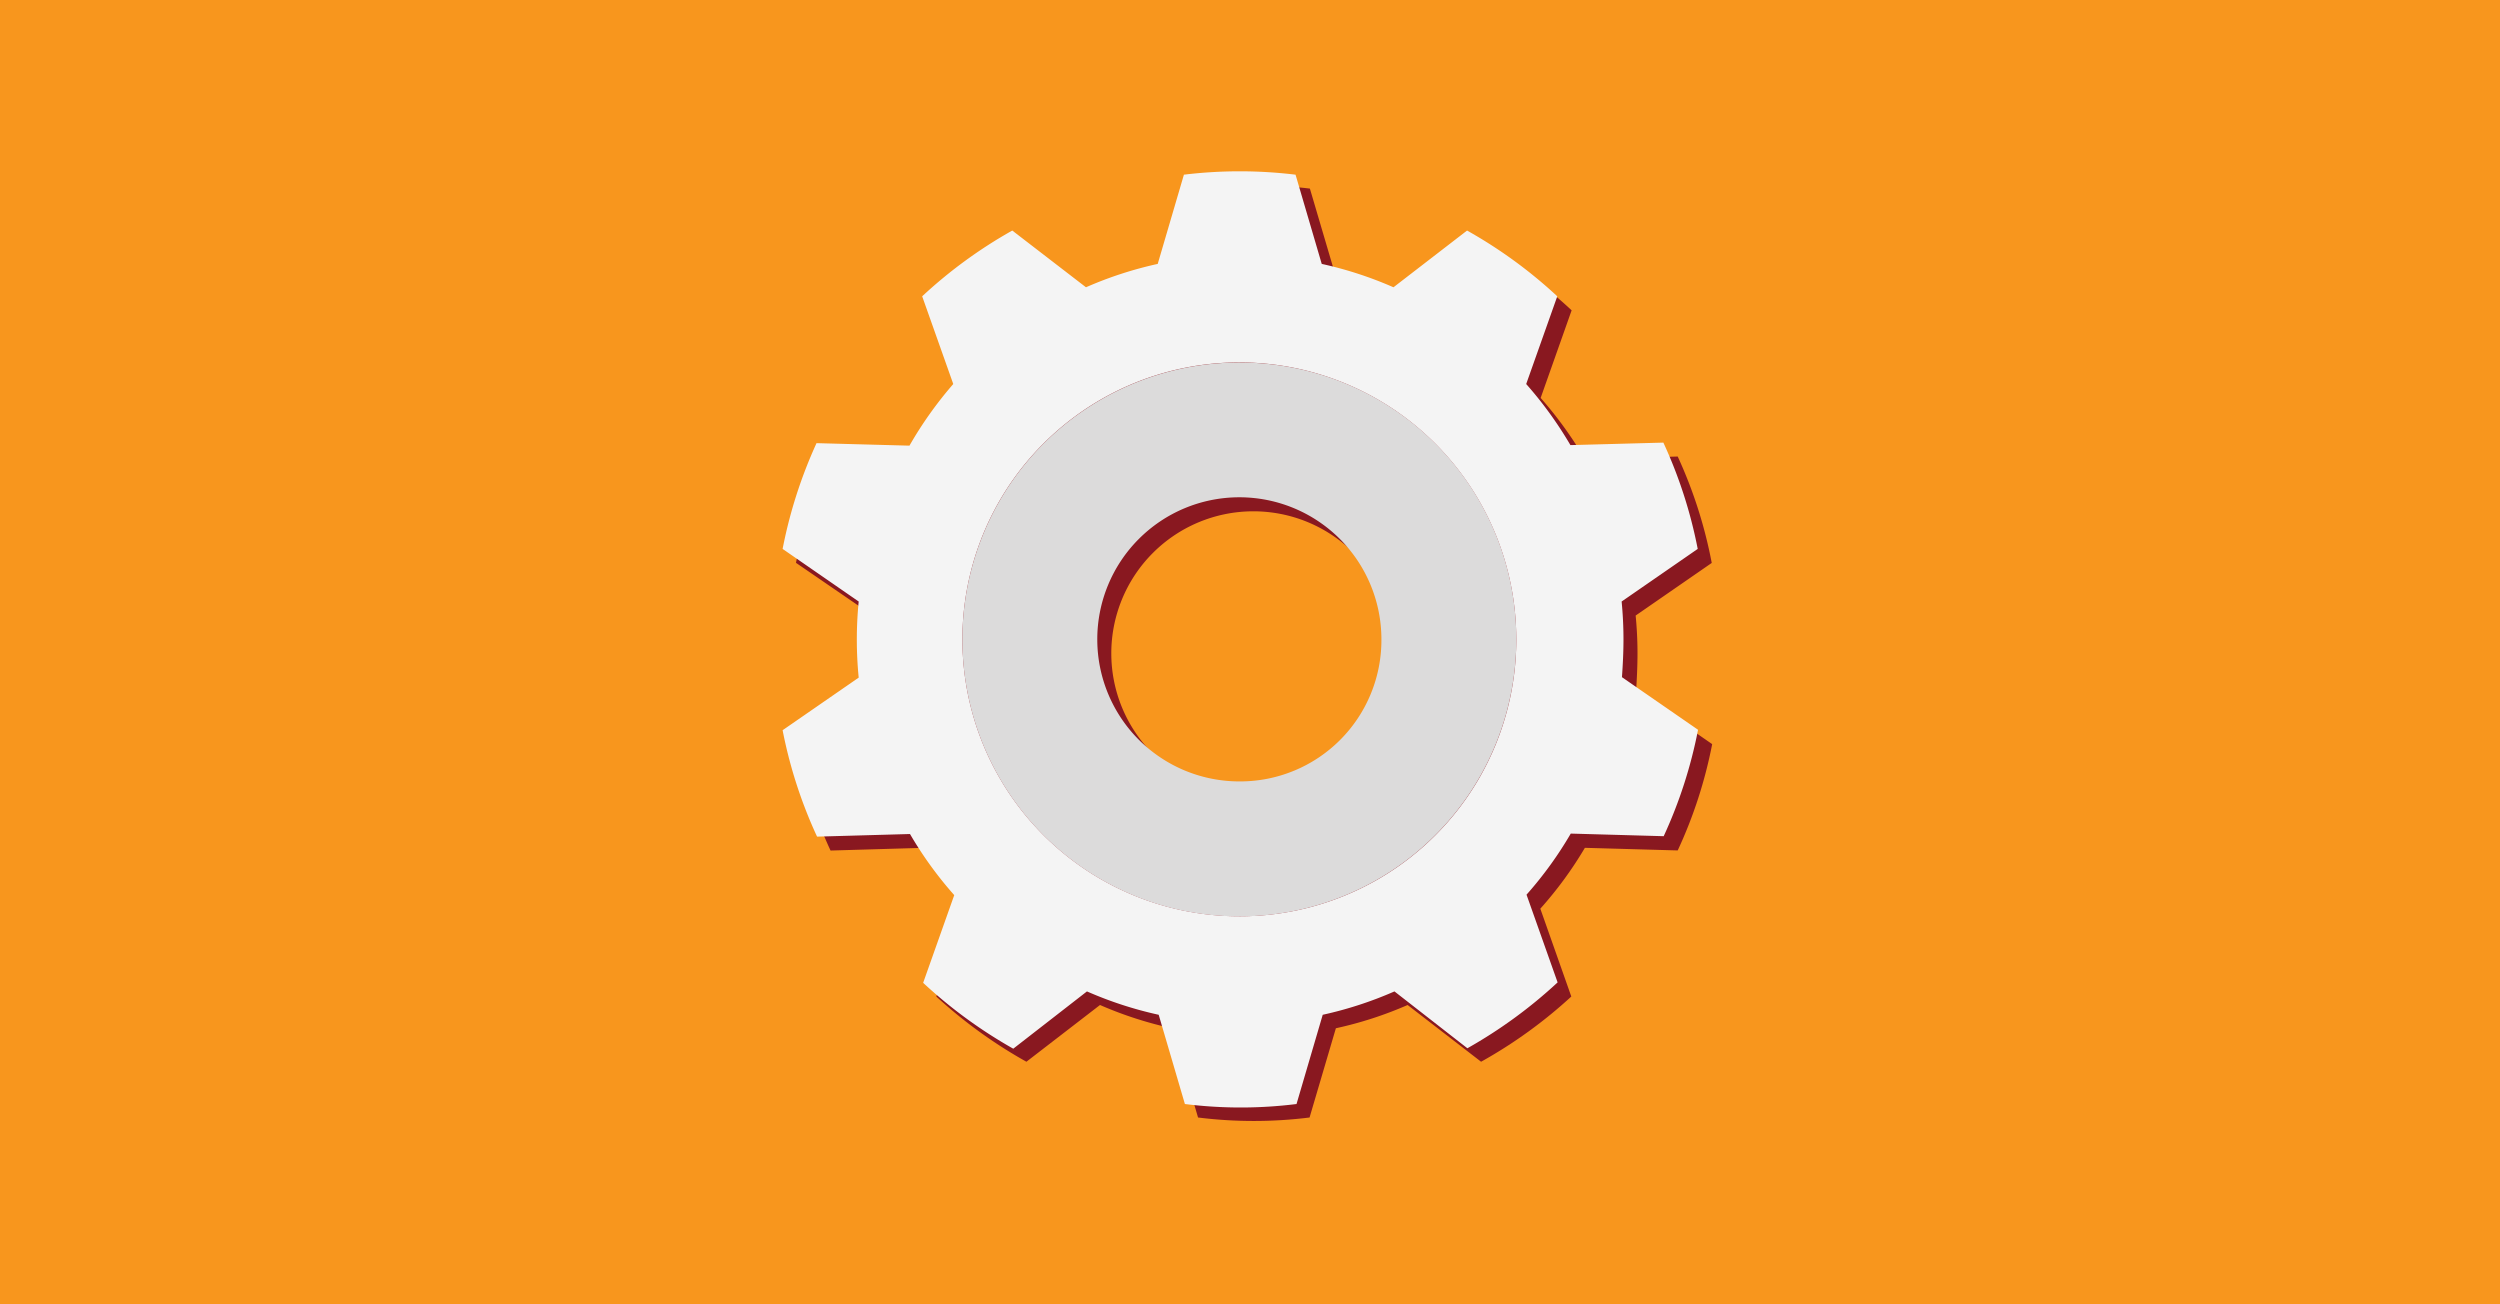 <svg id="Layer_1" data-name="Layer 1" xmlns="http://www.w3.org/2000/svg" viewBox="0 0 230 120"><defs><style>.cls-1{fill:#f8961d;}.cls-2{fill:#891820;}.cls-3{fill:#dcdbdb;}.cls-4{fill:#f4f4f4;}</style></defs><title>CarsandJobs-Icons</title><rect class="cls-1" width="230" height="120"/><path class="cls-2" d="M150.65,60.11c0-1.18-.06-2.34-.17-3.48l7-4.84A42.23,42.23,0,0,0,154.35,42l-8.54.24a36,36,0,0,0-4.07-5.63l2.85-8.06a42.38,42.38,0,0,0-8.3-6.06l-6.76,5.22a35.88,35.88,0,0,0-6.6-2.15l-2.42-8.21a42.6,42.6,0,0,0-10.26,0l-2.41,8.21a36.23,36.23,0,0,0-6.61,2.15L94.46,22.5a43,43,0,0,0-8.29,6.05L89,36.62A35.44,35.44,0,0,0,85,42.25L76.41,42a43.73,43.73,0,0,0-3.18,9.78l7.06,4.84a35.7,35.7,0,0,0,0,7l-7.06,4.85a43.23,43.23,0,0,0,3.18,9.78L85,78A34.91,34.91,0,0,0,89,83.6l-2.86,8.08a43.84,43.84,0,0,0,8.29,6l6.77-5.22a35.45,35.45,0,0,0,6.61,2.14l2.41,8.21a41.28,41.28,0,0,0,10.26,0l2.42-8.21a35.11,35.11,0,0,0,6.6-2.14l6.76,5.22a43.59,43.59,0,0,0,8.3-6l-2.85-8.08A35.47,35.47,0,0,0,145.81,78l8.54.24a42.23,42.23,0,0,0,3.17-9.78l-7-4.85C150.59,62.45,150.65,61.29,150.65,60.11ZM115.38,73.18a13.07,13.07,0,1,1,13-13.07A13.06,13.06,0,0,1,115.38,73.18Z"/><path class="cls-3" d="M114.09,33.35A25.48,25.48,0,1,0,139.5,58.82,25.44,25.44,0,0,0,114.09,33.35Zm0,38.54a13.07,13.07,0,1,1,13-13.07A13,13,0,0,1,114.09,71.89Z"/><path class="cls-4" d="M149.36,58.82c0-1.18-.06-2.34-.17-3.48l7-4.84a42.69,42.69,0,0,0-3.16-9.78l-8.55.23a35.76,35.76,0,0,0-4.07-5.62l2.86-8.07a43.36,43.36,0,0,0-8.3-6.05l-6.77,5.22a35.14,35.14,0,0,0-6.6-2.15l-2.41-8.21a42.68,42.68,0,0,0-10.27,0l-2.41,8.21a35.14,35.14,0,0,0-6.6,2.15l-6.78-5.22a43.29,43.29,0,0,0-8.29,6.05l2.86,8.07A35.76,35.76,0,0,0,83.67,41l-8.55-.23A43.21,43.21,0,0,0,72,50.5l7,4.84a35.7,35.7,0,0,0,0,7l-7,4.84a42.79,42.79,0,0,0,3.17,9.79l8.55-.24a34.85,34.85,0,0,0,4.07,5.62l-2.86,8.07a43.77,43.77,0,0,0,8.29,6.06L100,91.21a35.14,35.14,0,0,0,6.6,2.15l2.41,8.21a41.36,41.36,0,0,0,10.27,0l2.41-8.21a35.14,35.14,0,0,0,6.6-2.15L135,96.44a43.84,43.84,0,0,0,8.3-6.06l-2.86-8.07a34.85,34.85,0,0,0,4.07-5.62l8.55.24a42.77,42.77,0,0,0,3.16-9.79l-7-4.84C149.3,61.16,149.36,60,149.36,58.82ZM114.09,84.3A25.48,25.48,0,1,1,139.5,58.82,25.44,25.44,0,0,1,114.09,84.3Z"/></svg>